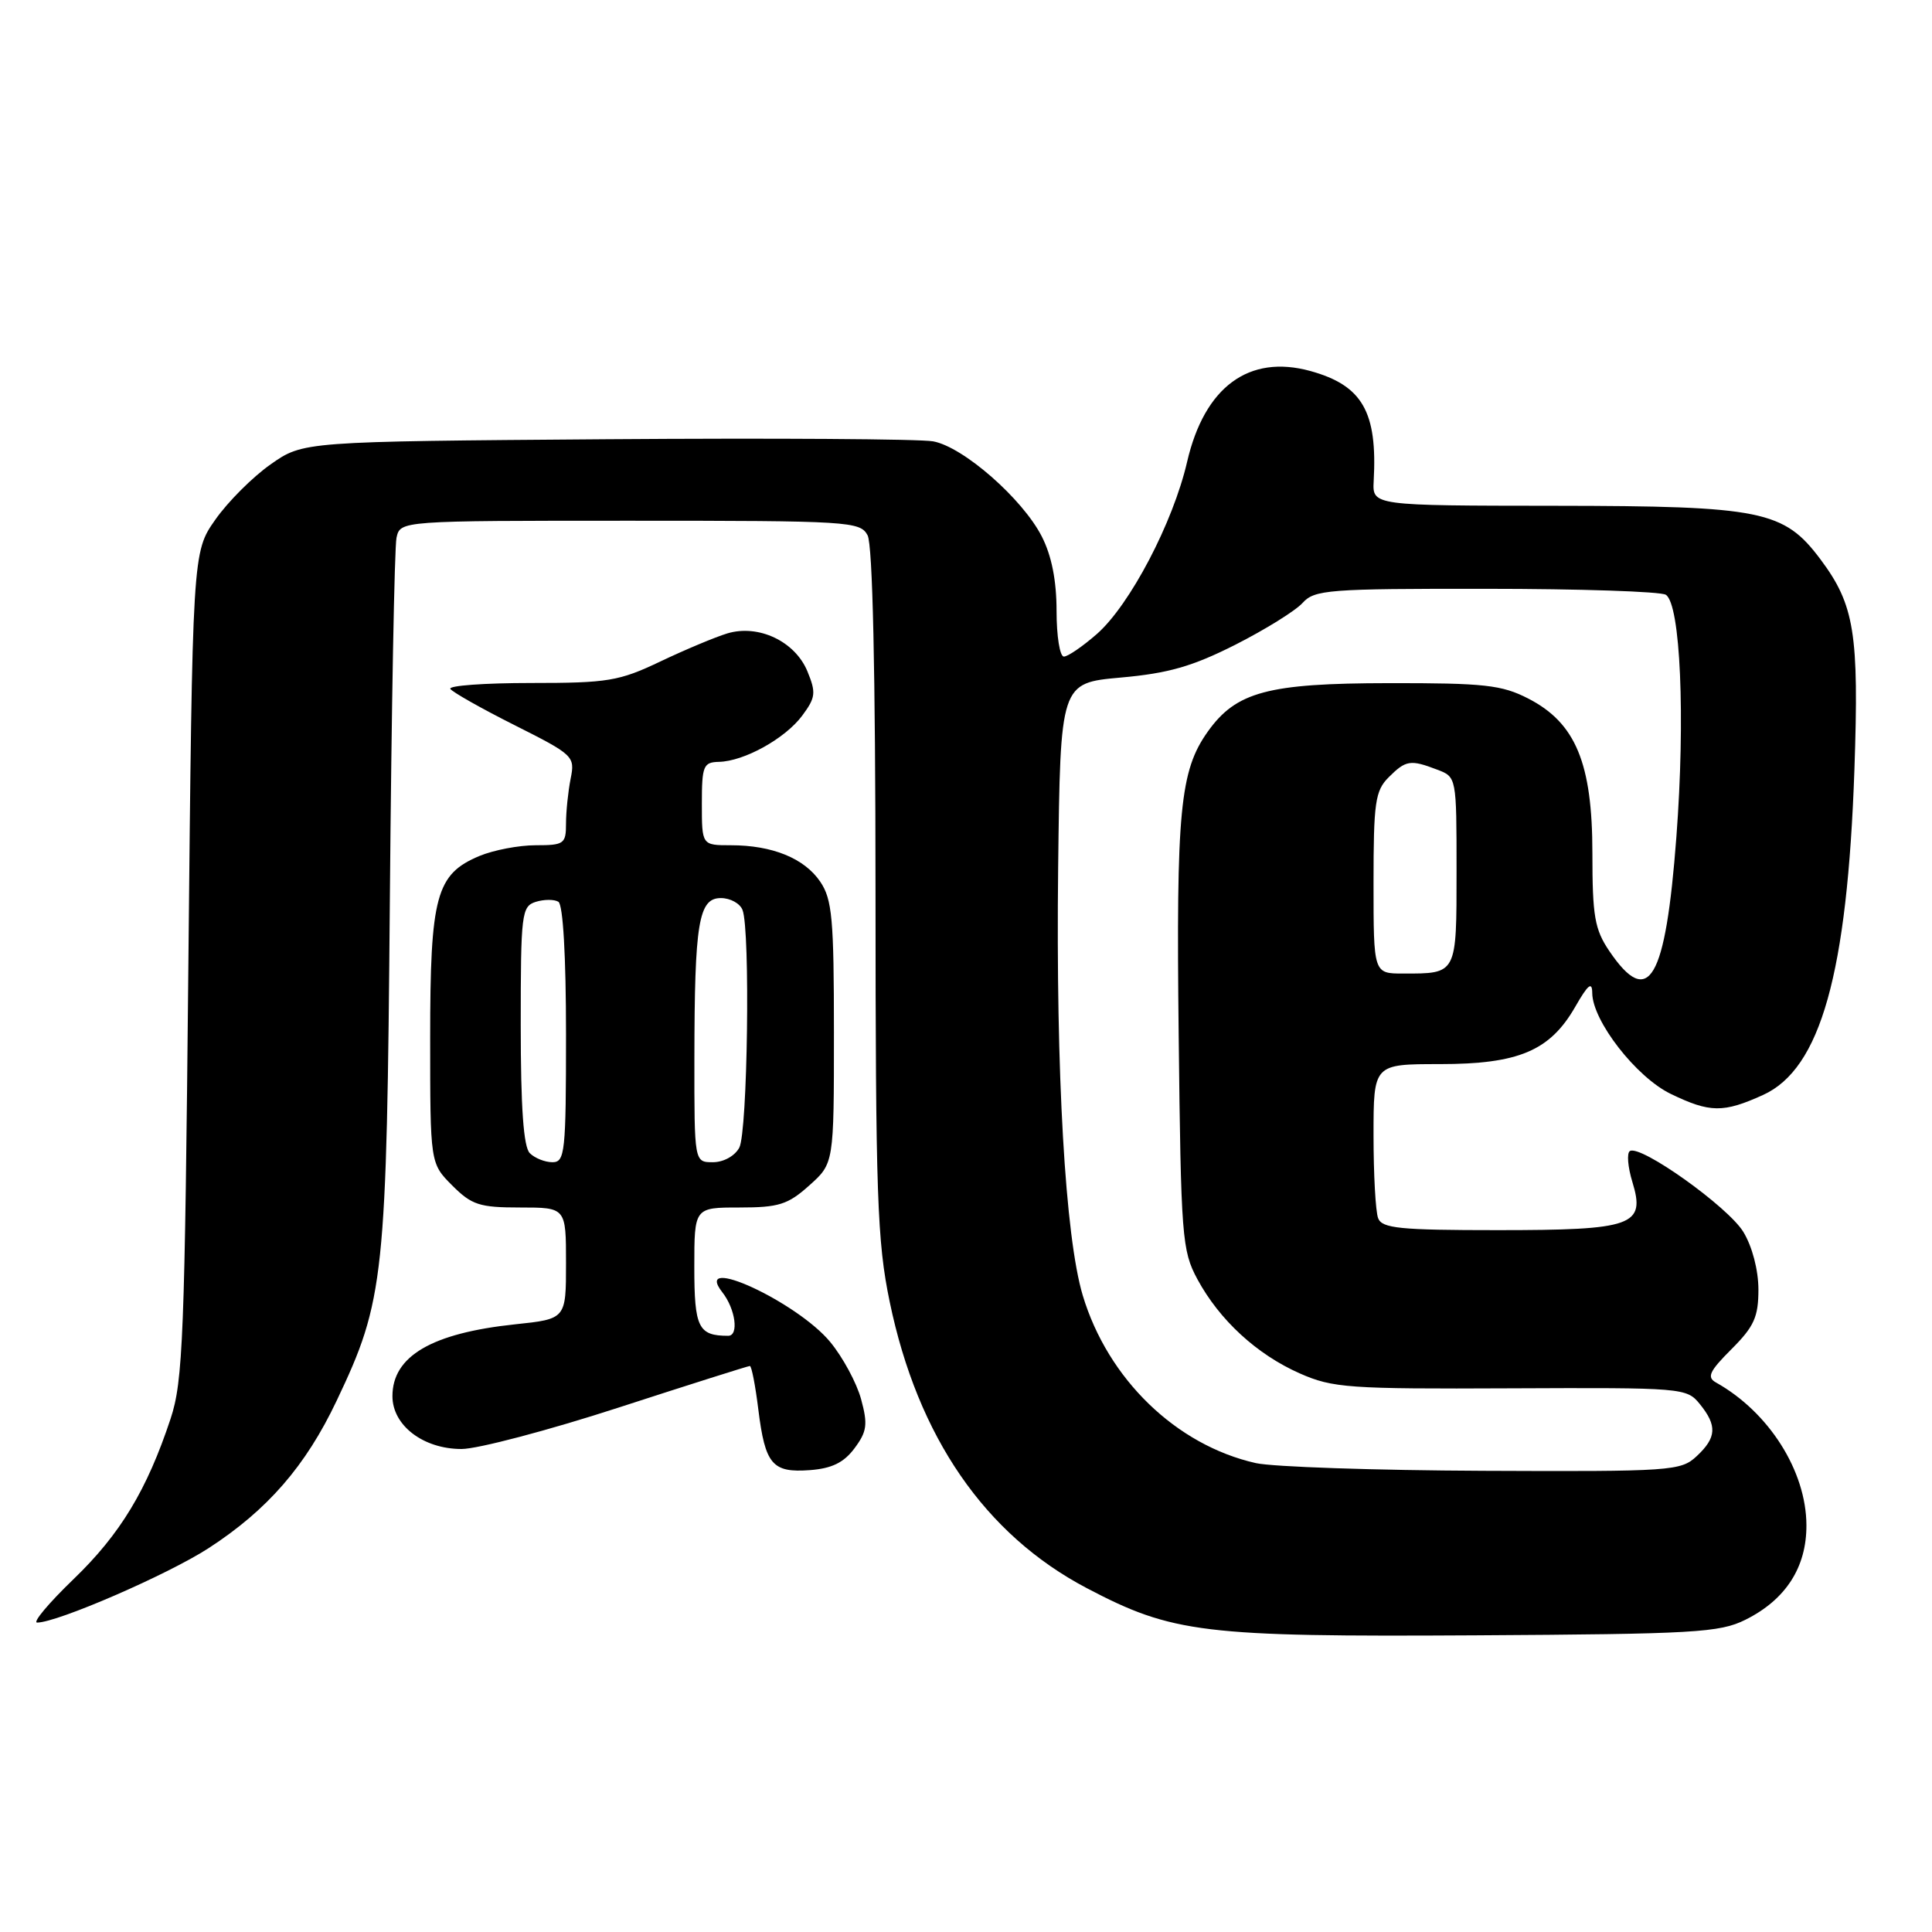 <?xml version="1.0" encoding="UTF-8" standalone="no"?>
<!DOCTYPE svg PUBLIC "-//W3C//DTD SVG 1.1//EN" "http://www.w3.org/Graphics/SVG/1.1/DTD/svg11.dtd" >
<svg xmlns="http://www.w3.org/2000/svg" xmlns:xlink="http://www.w3.org/1999/xlink" version="1.1" viewBox="0 0 256 256">
 <g >
 <path fill="currentColor"
d=" M 231.27 214.63 C 236.62 211.97 239.39 207.67 239.36 202.08 C 239.33 194.91 234.39 187.11 227.38 183.19 C 226.13 182.49 226.49 181.71 229.43 178.77 C 232.43 175.77 233.00 174.51 233.00 170.85 C 232.99 168.27 232.18 165.17 231.00 163.23 C 228.97 159.90 217.38 151.64 215.97 152.52 C 215.54 152.78 215.69 154.63 216.30 156.62 C 218.07 162.41 216.41 163.00 198.42 163.00 C 185.48 163.00 183.12 162.76 182.61 161.42 C 182.27 160.55 182.00 155.60 182.00 150.42 C 182.00 141.00 182.00 141.00 190.77 141.00 C 201.23 141.00 205.38 139.24 208.73 133.40 C 210.42 130.45 210.97 130.00 210.98 131.58 C 211.01 135.28 216.81 142.73 221.37 144.94 C 226.58 147.46 228.34 147.48 233.61 145.09 C 241.24 141.63 244.78 129.00 245.72 101.96 C 246.34 83.94 245.73 80.15 241.24 74.14 C 236.38 67.64 233.48 67.05 206.17 67.02 C 181.85 67.00 181.85 67.00 182.02 63.75 C 182.53 54.55 180.52 51.07 173.63 49.16 C 165.49 46.92 159.60 51.26 157.30 61.19 C 155.44 69.25 149.72 80.16 145.34 84.01 C 143.46 85.65 141.50 87.00 140.97 87.00 C 140.43 87.00 140.00 84.28 140.00 80.96 C 140.00 76.94 139.35 73.64 138.04 71.08 C 135.49 66.09 127.63 59.20 123.64 58.48 C 121.91 58.16 102.43 58.04 80.33 58.20 C 40.17 58.50 40.17 58.50 35.86 61.53 C 33.49 63.19 30.19 66.49 28.53 68.86 C 25.50 73.17 25.50 73.17 24.96 127.83 C 24.48 177.21 24.25 183.03 22.60 188.00 C 19.47 197.44 15.93 203.29 9.74 209.25 C 6.46 212.41 4.29 215.00 4.92 215.00 C 7.59 215.00 22.24 208.64 27.64 205.14 C 35.45 200.07 40.50 194.26 44.61 185.60 C 50.94 172.28 51.24 169.45 51.66 119.00 C 51.87 93.97 52.27 72.49 52.54 71.25 C 53.04 69.00 53.04 69.00 83.48 69.00 C 112.56 69.00 113.98 69.09 114.96 70.93 C 115.63 72.18 116.00 88.88 116.01 118.18 C 116.02 158.47 116.23 164.50 117.89 172.50 C 121.60 190.40 130.51 203.34 144.01 210.44 C 155.40 216.42 159.37 216.90 195.50 216.69 C 224.54 216.52 227.85 216.33 231.27 214.63 Z  M 113.23 191.90 C 114.88 189.69 115.01 188.74 114.10 185.40 C 113.52 183.26 111.68 179.84 110.00 177.81 C 105.61 172.50 91.68 166.07 95.71 171.23 C 97.46 173.45 97.93 177.00 96.49 177.00 C 92.53 177.00 92.00 175.93 92.00 167.89 C 92.00 160.00 92.00 160.00 97.98 160.00 C 103.18 160.00 104.40 159.62 107.23 157.08 C 110.50 154.16 110.50 154.16 110.50 136.83 C 110.50 121.73 110.27 119.16 108.68 116.82 C 106.58 113.73 102.34 112.00 96.85 112.00 C 93.00 112.00 93.00 112.00 93.00 106.50 C 93.00 101.48 93.20 101.00 95.25 100.95 C 98.61 100.88 104.06 97.85 106.31 94.81 C 108.08 92.42 108.15 91.78 106.98 88.94 C 105.33 84.97 100.50 82.69 96.37 83.93 C 94.79 84.41 90.80 86.08 87.50 87.65 C 82.02 90.26 80.54 90.50 70.35 90.50 C 64.21 90.50 59.41 90.85 59.67 91.28 C 59.94 91.70 63.77 93.87 68.19 96.09 C 76.02 100.03 76.21 100.21 75.61 103.19 C 75.28 104.87 75.00 107.54 75.00 109.12 C 75.00 111.82 74.74 112.00 70.97 112.00 C 68.75 112.00 65.41 112.64 63.53 113.42 C 57.78 115.83 57.00 118.70 57.00 137.53 C 57.00 154.15 57.00 154.15 59.92 157.08 C 62.51 159.67 63.54 160.00 68.92 160.00 C 75.00 160.00 75.00 160.00 75.00 167.38 C 75.00 174.77 75.00 174.77 68.25 175.48 C 57.20 176.65 52.00 179.70 52.00 185.00 C 52.00 188.88 56.08 192.00 61.16 192.00 C 63.29 192.00 72.67 189.53 82.00 186.50 C 91.33 183.47 99.14 181.00 99.36 181.00 C 99.59 181.00 100.09 183.59 100.48 186.75 C 101.39 194.06 102.33 195.17 107.31 194.80 C 110.23 194.58 111.82 193.80 113.23 191.90 Z  M 166.41 193.87 C 155.84 191.49 146.80 182.73 143.47 171.65 C 141.14 163.86 139.90 142.28 140.21 115.00 C 140.50 90.50 140.50 90.50 148.50 89.78 C 154.82 89.22 158.01 88.30 163.69 85.43 C 167.65 83.42 171.66 80.93 172.60 79.89 C 174.18 78.14 176.00 78.00 196.90 78.02 C 209.33 78.02 220.05 78.38 220.73 78.81 C 222.67 80.05 223.33 95.06 222.13 110.89 C 220.69 129.94 218.47 133.72 213.25 126.03 C 211.30 123.15 211.00 121.41 211.00 113.06 C 211.00 101.13 208.79 95.79 202.50 92.56 C 199.00 90.76 196.69 90.50 184.00 90.52 C 167.99 90.54 163.80 91.66 160.04 96.94 C 156.35 102.12 155.84 107.42 156.18 137.06 C 156.48 163.98 156.62 165.71 158.66 169.50 C 161.59 174.92 166.54 179.47 172.22 181.98 C 176.59 183.91 178.67 184.06 200.20 183.96 C 222.97 183.86 223.50 183.90 225.23 186.04 C 227.56 188.91 227.46 190.49 224.81 192.96 C 222.72 194.91 221.48 195.00 196.56 194.89 C 182.23 194.83 168.66 194.37 166.41 193.87 Z  M 182.00 117.00 C 182.00 106.33 182.22 104.78 184.00 103.00 C 186.28 100.72 186.88 100.62 190.43 101.98 C 193.00 102.95 193.00 102.96 193.00 115.37 C 193.00 129.18 193.09 129.00 185.92 129.00 C 182.00 129.00 182.00 129.00 182.00 117.00 Z  M 70.20 152.80 C 69.37 151.97 69.00 146.77 69.00 135.87 C 69.00 121.04 69.11 120.10 70.99 119.50 C 72.09 119.16 73.44 119.15 73.99 119.49 C 74.61 119.87 75.00 126.74 75.00 137.06 C 75.00 152.71 74.86 154.00 73.20 154.00 C 72.21 154.00 70.86 153.46 70.20 152.80 Z  M 92.01 140.25 C 92.03 122.26 92.56 119.00 95.52 119.00 C 96.77 119.00 98.06 119.71 98.39 120.58 C 99.43 123.27 99.06 150.02 97.96 152.07 C 97.37 153.17 95.88 154.00 94.46 154.00 C 92.00 154.00 92.00 154.00 92.01 140.25 Z "/>
</g>
</svg>